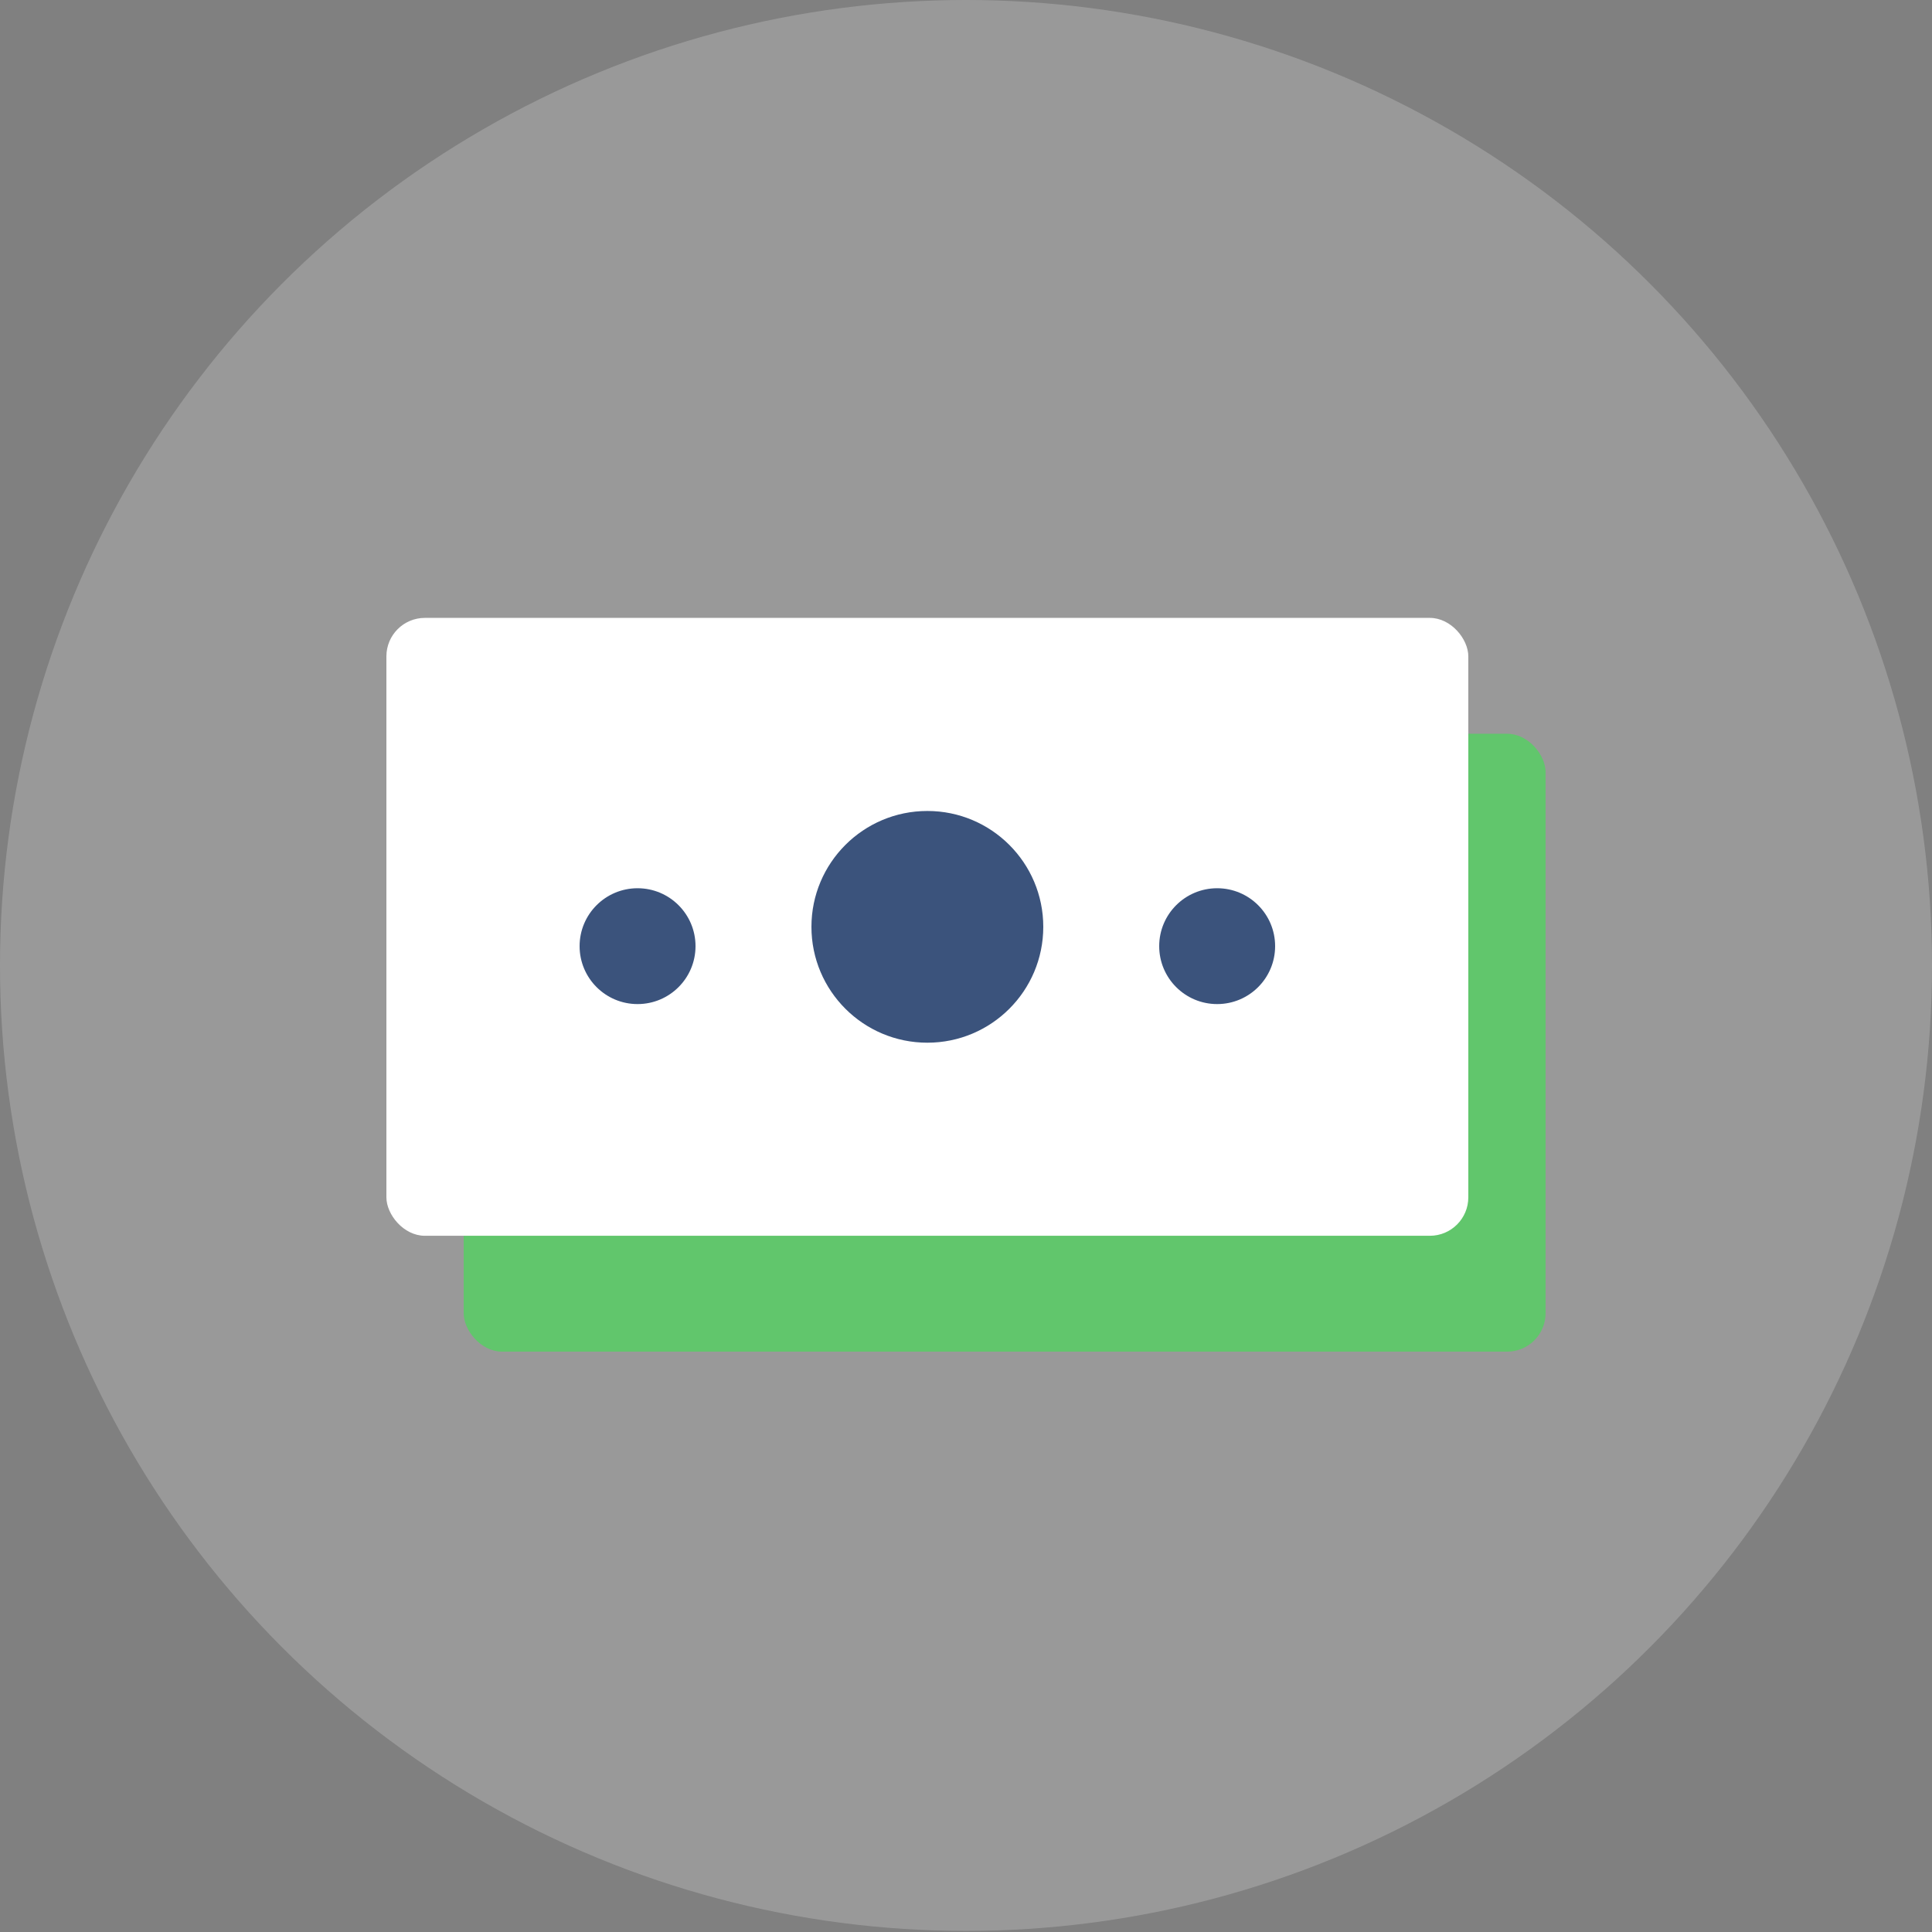 <?xml version="1.0" encoding="UTF-8" standalone="no"?>
<svg width="100px" height="100px" viewBox="0 0 100 100" version="1.1" xmlns="http://www.w3.org/2000/svg" xmlns:xlink="http://www.w3.org/1999/xlink">
    <rect x="0" y="0" width="100" height="100" fill="#808080" stroke="none"/>
    <!-- Generator: Sketch 39.1 (31720) - http://www.bohemiancoding.com/sketch -->
    <title>Group 2</title>
    <desc>Created with Sketch.</desc>
    <defs></defs>
    <g id="Page-1-Copy" stroke="none" stroke-width="1" fill="none" fill-rule="evenodd">
        <g id="3_lowfees" transform="translate(-823, -1130)">
            <g id="Group-7" transform="translate(52, 0)">
                <g id="Group-14" transform="translate(23, 1012)">
                    <g id="Group-2" transform="translate(748, 118)">
                        <g id="Group-6" fill="#FFFFFF" opacity="0.2">
                            <ellipse id="Oval-1-Copy" cx="50" cy="49.972" rx="50" ry="49.972"></ellipse>
                        </g>
                        <g id="Group" transform="translate(20, 31.982)">
                            <rect id="Rectangle-67-Copy" fill="#61C66C" x="4" y="5.997" width="56" height="31.982" rx="1.991"></rect>
                            <rect id="Rectangle-67" fill="#FFFFFF" x="0" y="0" width="56" height="31.982" rx="1.991"></rect>
                            <ellipse id="Oval-90" fill="#3B537C" cx="28" cy="15.991" rx="6" ry="5.997"></ellipse>
                            <ellipse id="Oval-90-Copy" fill="#3B537C" cx="13" cy="16.991" rx="3" ry="2.998"></ellipse>
                            <ellipse id="Oval-90-Copy-2" fill="#3B537C" cx="43" cy="16.991" rx="3" ry="2.998"></ellipse>
                        </g>
                    </g>
                </g>
            </g>
        </g>
    </g>
</svg>